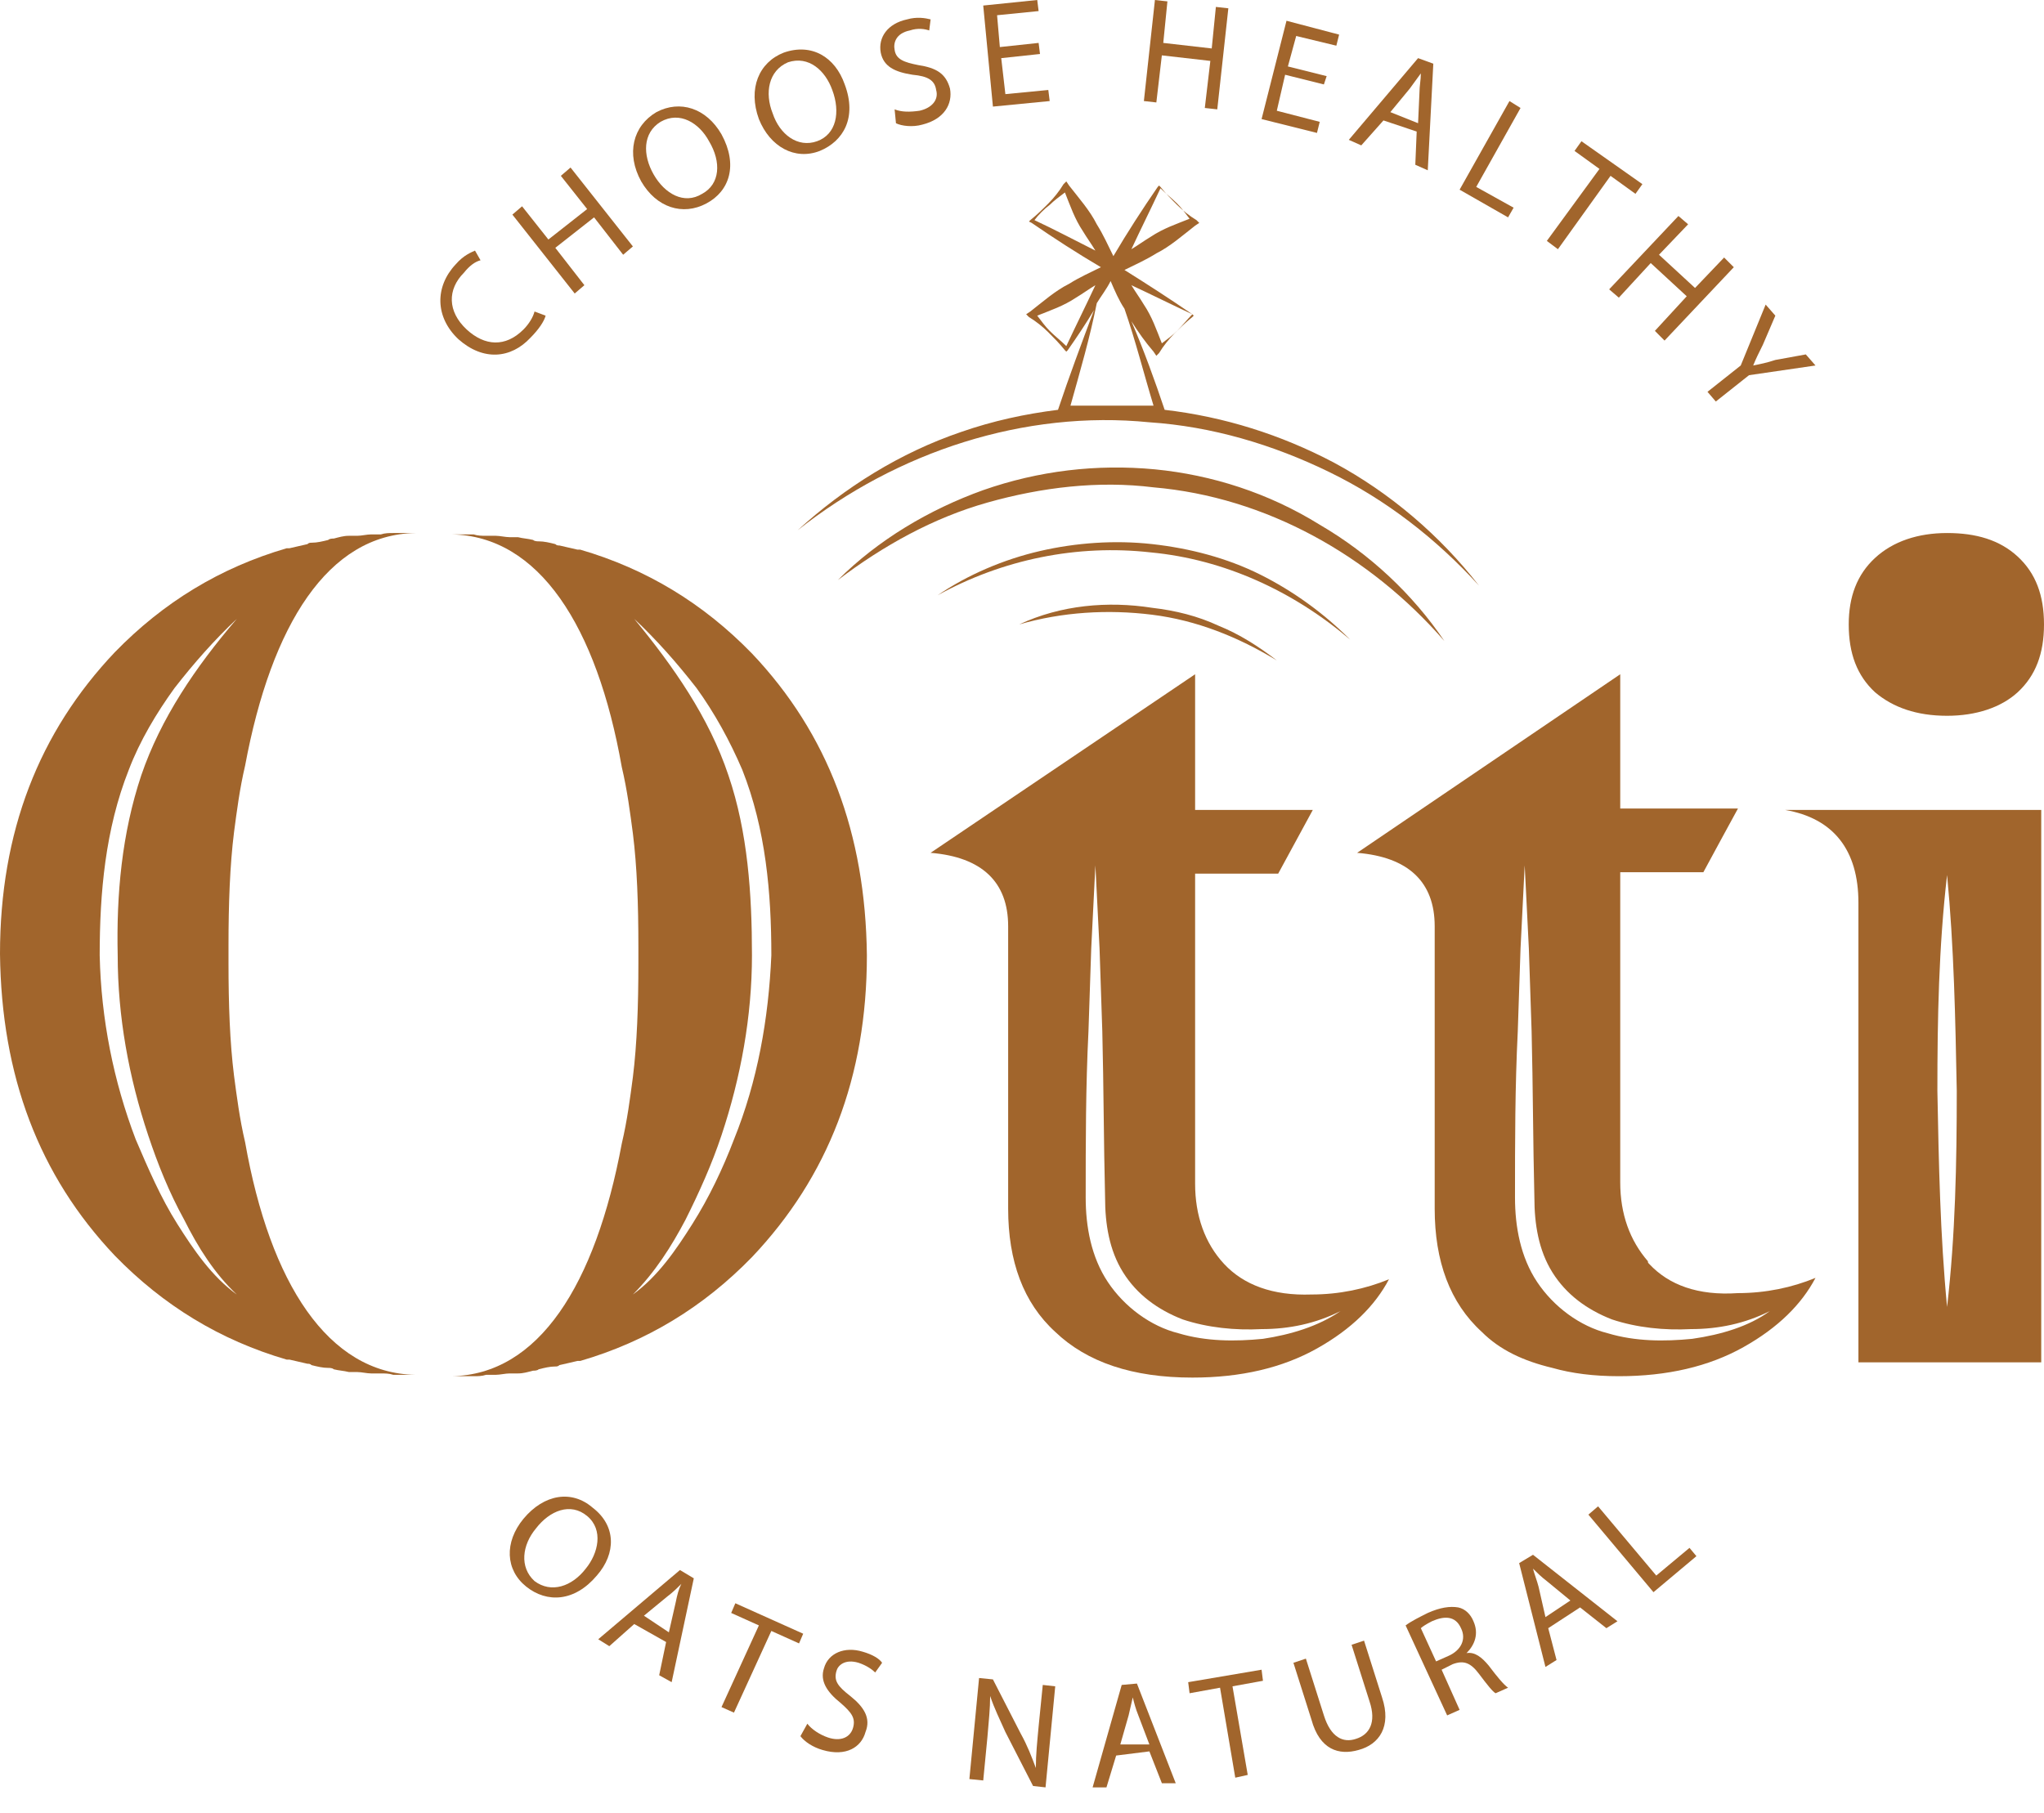 <svg width="62" height="55" viewBox="0 0 62 55" fill="none" xmlns="http://www.w3.org/2000/svg">
<path d="M35.033 14.24C33.268 14.072 31.504 14.282 29.824 14.87C28.186 15.458 26.631 16.382 25.413 17.6C26.799 16.55 28.312 15.71 29.95 15.248C31.588 14.786 33.31 14.576 34.991 14.786C38.393 15.08 41.543 16.844 43.812 19.449C42.846 18.02 41.543 16.802 40.031 15.92C38.477 14.954 36.755 14.408 35.033 14.24Z" fill="#A1652C"/>
<path d="M34.907 16.76C37.133 16.97 39.233 17.936 40.955 19.407C40.157 18.608 39.233 17.936 38.225 17.432C37.217 16.928 36.083 16.634 34.949 16.508C33.814 16.382 32.638 16.466 31.546 16.718C30.454 16.97 29.362 17.432 28.438 18.062C30.412 16.97 32.68 16.508 34.907 16.76Z" fill="#A1652C"/>
<path d="M30.916 18.945C32.218 18.567 33.604 18.483 34.949 18.651C36.293 18.819 37.553 19.323 38.729 20.037C38.183 19.617 37.595 19.239 36.965 18.986C36.335 18.692 35.663 18.524 34.949 18.441C33.604 18.23 32.176 18.356 30.916 18.945Z" fill="#A1652C"/>
<path d="M31.294 6.763C31.966 7.225 32.68 7.687 33.394 8.107C33.058 8.275 32.764 8.401 32.428 8.611C32.008 8.821 31.63 9.157 31.252 9.451L31.126 9.535L31.21 9.619C31.42 9.745 31.63 9.913 31.798 10.081C31.966 10.249 32.134 10.417 32.302 10.627L32.344 10.669L32.386 10.627C32.68 10.207 32.932 9.829 33.184 9.409C32.806 10.417 32.428 11.425 32.092 12.434C31.084 12.56 30.118 12.77 29.152 13.106C27.303 13.736 25.623 14.786 24.195 16.088C27.22 13.694 31.084 12.434 34.864 12.812C36.755 12.938 38.603 13.484 40.325 14.324C42.047 15.164 43.56 16.34 44.862 17.768C43.686 16.256 42.173 14.954 40.451 14.03C38.855 13.19 37.133 12.644 35.327 12.434C35.032 11.552 34.696 10.627 34.318 9.745C34.528 10.081 34.738 10.375 34.99 10.669L35.075 10.795L35.158 10.711C35.285 10.501 35.453 10.291 35.62 10.123C35.789 9.955 35.957 9.787 36.167 9.619L36.209 9.577L36.167 9.535C35.495 9.073 34.78 8.611 34.108 8.191C34.444 8.023 34.738 7.897 35.075 7.687C35.495 7.477 35.873 7.141 36.251 6.847L36.377 6.763L36.293 6.679C36.083 6.553 35.873 6.385 35.705 6.217C35.536 6.049 35.368 5.881 35.2 5.671L35.158 5.629L35.117 5.671C34.654 6.343 34.192 7.057 33.772 7.771C33.604 7.435 33.478 7.141 33.268 6.805C33.058 6.385 32.722 6.007 32.428 5.629L32.344 5.503L32.26 5.587C32.134 5.797 31.966 6.007 31.798 6.175C31.63 6.343 31.462 6.511 31.252 6.679L31.21 6.721L31.294 6.763ZM32.344 10.501C32.176 10.333 32.008 10.207 31.84 10.039C31.714 9.913 31.588 9.745 31.462 9.577C31.882 9.409 32.26 9.283 32.638 9.031C32.848 8.905 33.016 8.779 33.226 8.653C32.932 9.283 32.638 9.871 32.344 10.501ZM34.99 12.308C34.528 12.308 34.108 12.308 33.646 12.308C33.562 12.308 33.478 12.308 33.394 12.308C33.1 12.308 32.806 12.308 32.47 12.308C32.764 11.258 33.058 10.249 33.268 9.199C33.394 8.989 33.562 8.779 33.688 8.527C33.814 8.821 33.94 9.115 34.108 9.367C34.444 10.333 34.696 11.341 34.99 12.308ZM36.167 9.535C35.999 9.703 35.873 9.871 35.705 10.039C35.578 10.165 35.41 10.291 35.242 10.417C35.075 9.997 34.948 9.619 34.696 9.241C34.57 9.031 34.444 8.863 34.318 8.653C34.948 8.947 35.536 9.241 36.167 9.535ZM35.2 5.713C35.368 5.881 35.536 6.007 35.705 6.175C35.831 6.301 35.957 6.469 36.083 6.637C35.663 6.805 35.285 6.931 34.906 7.183C34.696 7.309 34.528 7.435 34.318 7.561C34.612 6.931 34.906 6.343 35.2 5.713ZM31.84 6.217C31.966 6.091 32.134 5.965 32.302 5.839C32.47 6.259 32.596 6.637 32.848 7.015C32.974 7.225 33.1 7.393 33.226 7.603C32.638 7.309 32.008 6.973 31.378 6.679C31.504 6.511 31.672 6.343 31.84 6.217Z" fill="#A1652C"/>
<path d="M16.55 9.577C16.508 9.745 16.34 9.997 16.088 10.249C15.5 10.879 14.66 10.963 13.904 10.291C13.19 9.619 13.19 8.695 13.82 8.023C14.072 7.729 14.324 7.645 14.408 7.603L14.576 7.897C14.408 7.939 14.24 8.065 14.072 8.275C13.568 8.779 13.568 9.451 14.156 9.997C14.702 10.501 15.332 10.543 15.878 9.997C16.046 9.829 16.172 9.619 16.214 9.451L16.55 9.577Z" fill="#A1652C"/>
<path d="M15.836 6.259L16.634 7.267L17.81 6.343L17.012 5.335L17.306 5.083L19.197 7.477L18.902 7.729L18.02 6.595L16.844 7.519L17.726 8.653L17.432 8.905L15.542 6.511L15.836 6.259Z" fill="#A1652C"/>
<path d="M21.885 4.075C22.389 4.999 22.137 5.797 21.423 6.175C20.709 6.553 19.911 6.301 19.449 5.503C18.986 4.663 19.197 3.822 19.911 3.402C20.625 3.024 21.423 3.276 21.885 4.075ZM19.827 5.293C20.163 5.881 20.751 6.217 21.297 5.881C21.843 5.587 21.885 4.915 21.507 4.285C21.213 3.738 20.625 3.36 20.037 3.696C19.491 4.033 19.491 4.705 19.827 5.293Z" fill="#A1652C"/>
<path d="M25.623 2.562C26.001 3.57 25.581 4.285 24.867 4.579C24.111 4.873 23.355 4.453 23.019 3.612C22.683 2.688 23.019 1.89 23.775 1.596C24.615 1.302 25.329 1.722 25.623 2.562ZM23.439 3.444C23.649 4.075 24.195 4.495 24.783 4.285C25.371 4.075 25.497 3.402 25.245 2.73C25.035 2.142 24.531 1.68 23.901 1.89C23.313 2.142 23.187 2.814 23.439 3.444Z" fill="#A1652C"/>
<path d="M27.136 3.318C27.346 3.402 27.598 3.402 27.892 3.36C28.27 3.276 28.48 3.024 28.396 2.73C28.354 2.436 28.144 2.31 27.681 2.268C27.136 2.184 26.799 2.016 26.715 1.596C26.631 1.134 26.925 0.714 27.514 0.588C27.808 0.504 28.06 0.546 28.228 0.588L28.186 0.924C28.06 0.882 27.85 0.84 27.598 0.924C27.177 1.008 27.093 1.302 27.136 1.512C27.177 1.806 27.43 1.89 27.85 1.974C28.396 2.058 28.69 2.226 28.816 2.688C28.9 3.15 28.648 3.613 27.976 3.781C27.681 3.865 27.346 3.823 27.177 3.739L27.136 3.318Z" fill="#A1652C"/>
<path d="M31.546 1.638L30.37 1.764L30.496 2.856L31.798 2.73L31.84 3.066L30.118 3.234L29.824 0.168L31.462 0L31.504 0.336L30.244 0.462L30.328 1.428L31.504 1.302L31.546 1.638Z" fill="#A1652C"/>
<path d="M35.411 0.042L35.285 1.302L36.755 1.47L36.881 0.21L37.259 0.252L36.923 3.318L36.545 3.276L36.713 1.848L35.242 1.68L35.075 3.108L34.697 3.066L35.032 0L35.411 0.042Z" fill="#A1652C"/>
<path d="M40.157 2.562L38.981 2.268L38.729 3.36L40.031 3.697L39.947 4.033L38.267 3.613L39.023 0.63L40.619 1.05L40.535 1.386L39.317 1.092L39.065 2.016L40.241 2.31L40.157 2.562Z" fill="#A1652C"/>
<path d="M41.964 3.654L41.291 4.411L40.913 4.243L43.014 1.764L43.476 1.932L43.308 5.167L42.93 4.999L42.972 3.991L41.964 3.654ZM43.014 3.738L43.056 2.814C43.056 2.604 43.098 2.436 43.098 2.226C42.972 2.394 42.888 2.52 42.762 2.688L42.173 3.402L43.014 3.738Z" fill="#A1652C"/>
<path d="M45.786 3.066L46.122 3.276L44.778 5.671L45.912 6.301L45.744 6.595L44.274 5.755L45.786 3.066Z" fill="#A1652C"/>
<path d="M48.516 5.125L47.76 4.579L47.97 4.285L49.818 5.587L49.608 5.881L48.852 5.335L47.256 7.561L46.92 7.309L48.516 5.125Z" fill="#A1652C"/>
<path d="M51.205 6.805L50.322 7.729L51.415 8.737L52.297 7.813L52.591 8.107L50.49 10.333L50.197 10.039L51.163 8.989L50.071 7.981L49.104 9.031L48.81 8.779L50.911 6.553L51.205 6.805Z" fill="#A1652C"/>
<path d="M51.793 11.888L52.801 11.089L53.557 9.241L53.851 9.577L53.473 10.459C53.347 10.711 53.263 10.88 53.179 11.089C53.389 11.047 53.599 11.005 53.851 10.921L54.775 10.753L55.069 11.089L53.053 11.383L52.045 12.182L51.793 11.888Z" fill="#A1652C"/>
<path d="M18.104 47.802C17.432 48.6 16.592 48.642 15.962 48.138C15.332 47.634 15.29 46.794 15.878 46.08C16.508 45.324 17.348 45.198 17.978 45.744C18.692 46.29 18.692 47.13 18.104 47.802ZM16.256 46.374C15.836 46.878 15.752 47.55 16.214 47.97C16.718 48.348 17.348 48.138 17.768 47.592C18.146 47.13 18.314 46.416 17.81 45.996C17.306 45.576 16.676 45.828 16.256 46.374Z" fill="#A1652C"/>
<path d="M19.238 49.273L18.482 49.945L18.146 49.735L20.625 47.635L21.045 47.886L20.373 51.037L19.995 50.827L20.205 49.819L19.238 49.273ZM20.289 49.525L20.499 48.601C20.541 48.391 20.583 48.223 20.667 48.054C20.541 48.181 20.415 48.307 20.247 48.433L19.532 49.021L20.289 49.525Z" fill="#A1652C"/>
<path d="M23.019 49.315L22.179 48.937L22.305 48.643L24.363 49.567L24.237 49.861L23.397 49.483L22.263 51.961L21.885 51.793L23.019 49.315Z" fill="#A1652C"/>
<path d="M24.489 52.297C24.615 52.465 24.867 52.633 25.119 52.717C25.497 52.843 25.791 52.717 25.875 52.423C25.959 52.129 25.833 51.961 25.497 51.667C25.077 51.331 24.867 50.995 24.993 50.617C25.119 50.155 25.623 49.945 26.169 50.113C26.463 50.197 26.673 50.323 26.757 50.449L26.547 50.743C26.463 50.659 26.295 50.533 26.043 50.449C25.623 50.323 25.413 50.533 25.371 50.701C25.287 50.995 25.413 51.163 25.791 51.457C26.211 51.793 26.421 52.129 26.253 52.549C26.127 53.011 25.665 53.305 24.951 53.095C24.657 53.011 24.405 52.843 24.279 52.675L24.489 52.297Z" fill="#A1652C"/>
<path d="M29.404 53.977L29.698 50.911L30.118 50.953L30.958 52.591C31.168 52.969 31.294 53.305 31.42 53.641C31.42 53.221 31.462 52.843 31.504 52.381L31.63 51.121L32.008 51.163L31.714 54.229L31.336 54.187L30.496 52.549C30.328 52.171 30.16 51.835 30.034 51.457C30.034 51.835 29.992 52.213 29.95 52.717L29.824 54.019L29.404 53.977Z" fill="#A1652C"/>
<path d="M33.856 53.263L33.562 54.229H33.142L34.024 51.121L34.486 51.079L35.663 54.103H35.243L34.864 53.137L33.856 53.263ZM34.864 52.927L34.529 52.045C34.444 51.835 34.402 51.667 34.36 51.499C34.318 51.667 34.276 51.877 34.234 52.045L33.982 52.927H34.864Z" fill="#A1652C"/>
<path d="M37.007 51.205L36.083 51.373L36.041 51.037L38.267 50.659L38.309 50.995L37.385 51.163L37.847 53.851L37.469 53.935L37.007 51.205Z" fill="#A1652C"/>
<path d="M39.611 50.323L40.157 52.045C40.367 52.717 40.745 52.885 41.123 52.759C41.543 52.633 41.753 52.255 41.543 51.625L40.997 49.903L41.375 49.777L41.921 51.499C42.215 52.381 41.837 52.927 41.207 53.095C40.619 53.263 40.031 53.095 39.779 52.171L39.233 50.449L39.611 50.323Z" fill="#A1652C"/>
<path d="M42.636 49.315C42.803 49.189 43.056 49.063 43.308 48.937C43.686 48.769 43.98 48.727 44.232 48.769C44.442 48.811 44.61 48.979 44.694 49.189C44.862 49.567 44.736 49.903 44.484 50.155C44.736 50.113 44.946 50.281 45.156 50.533C45.408 50.869 45.618 51.121 45.744 51.205L45.366 51.373C45.282 51.331 45.114 51.121 44.862 50.785C44.61 50.449 44.4 50.365 44.064 50.491L43.728 50.659L44.274 51.877L43.896 52.045L42.636 49.315ZM43.56 50.407L43.938 50.239C44.316 50.071 44.484 49.735 44.316 49.399C44.148 49.021 43.812 49.021 43.434 49.189C43.266 49.273 43.14 49.357 43.098 49.399L43.56 50.407Z" fill="#A1652C"/>
<path d="M46.962 49.399L47.214 50.365L46.878 50.575L46.08 47.425L46.5 47.172L49.062 49.189L48.726 49.399L47.928 48.769L46.962 49.399ZM47.634 48.559L46.92 47.971C46.752 47.844 46.626 47.718 46.5 47.593C46.542 47.761 46.626 47.971 46.668 48.139L46.878 49.063L47.634 48.559Z" fill="#A1652C"/>
<path d="M48.18 45.954L48.474 45.702L50.239 47.803L51.247 46.962L51.457 47.214L50.154 48.307L48.18 45.954Z" fill="#A1652C"/>
<path d="M37.133 38.351C36.545 37.721 36.251 36.881 36.251 35.915V26.506H38.771L39.821 24.573H36.251V23.019V20.457L33.016 22.641L28.227 25.875C29.782 26.002 30.58 26.758 30.58 28.102V36.671C30.58 38.267 31.042 39.527 32.008 40.409C32.974 41.334 34.36 41.796 36.167 41.796C37.637 41.796 38.897 41.502 39.947 40.913C40.997 40.325 41.711 39.611 42.131 38.813C41.417 39.107 40.619 39.275 39.779 39.275C38.603 39.317 37.721 38.981 37.133 38.351ZM38.309 40.62C37.469 40.703 36.587 40.703 35.746 40.451C34.906 40.241 34.108 39.653 33.604 38.897C33.1 38.141 32.932 37.217 32.932 36.335C32.932 34.655 32.932 32.974 33.016 31.294L33.1 28.774C33.142 27.934 33.184 27.094 33.226 26.254C33.268 27.094 33.31 27.934 33.352 28.774L33.436 31.294C33.478 32.974 33.478 34.655 33.52 36.335C33.52 37.133 33.646 37.931 34.066 38.603C34.486 39.275 35.116 39.737 35.873 40.031C36.629 40.283 37.469 40.367 38.267 40.325C39.107 40.325 39.905 40.157 40.661 39.779C39.989 40.241 39.149 40.493 38.309 40.62Z" fill="#A1652C"/>
<path d="M50.028 38.351C49.986 38.309 49.986 38.309 49.986 38.267C49.44 37.637 49.146 36.839 49.146 35.873V26.464H51.667L52.213 25.456L52.717 24.531H51.751H49.146V20.457L41.165 25.875C42.719 26.002 43.518 26.758 43.518 28.102V36.671C43.518 38.267 43.98 39.527 44.946 40.409C45.492 40.956 46.206 41.292 47.088 41.502C47.676 41.67 48.348 41.754 49.104 41.754C50.575 41.754 51.835 41.46 52.885 40.871C53.935 40.283 54.649 39.569 55.069 38.771C54.355 39.065 53.557 39.233 52.717 39.233C51.499 39.317 50.617 38.981 50.028 38.351ZM51.331 40.62C50.49 40.703 49.608 40.703 48.768 40.451C47.928 40.241 47.13 39.653 46.626 38.897C46.122 38.141 45.954 37.217 45.954 36.335C45.954 34.655 45.954 32.974 46.038 31.294L46.122 28.774C46.164 27.934 46.206 27.094 46.248 26.254C46.29 27.094 46.332 27.934 46.374 28.774L46.458 31.294C46.5 32.974 46.5 34.655 46.542 36.335C46.542 37.133 46.668 37.931 47.088 38.603C47.508 39.275 48.138 39.737 48.894 40.031C49.65 40.283 50.49 40.367 51.289 40.325C52.129 40.325 52.927 40.157 53.683 39.779C53.053 40.241 52.213 40.493 51.331 40.62Z" fill="#A1652C"/>
<path d="M59.06 21.717C59.942 21.717 60.698 21.465 61.202 21.003C61.748 20.499 62 19.827 62 18.945C62 18.062 61.748 17.39 61.202 16.886C60.656 16.382 59.942 16.172 59.06 16.172C58.178 16.172 57.421 16.424 56.875 16.928C56.329 17.432 56.077 18.104 56.077 18.945C56.077 19.827 56.329 20.499 56.875 21.003C57.421 21.465 58.136 21.717 59.06 21.717Z" fill="#A1652C"/>
<path d="M56.371 27.388V41.334H61.916V24.573H54.145C55.615 24.825 56.371 25.791 56.371 27.388ZM59.06 26.548C59.27 28.732 59.312 30.916 59.354 33.1C59.354 35.285 59.312 37.469 59.06 39.653C58.85 37.469 58.808 35.285 58.766 33.1C58.766 30.916 58.807 28.732 59.06 26.548Z" fill="#A1652C"/>
<path d="M11.93 16.172C11.803 16.172 11.678 16.172 11.552 16.214C11.467 16.214 11.383 16.214 11.258 16.214C11.131 16.214 10.963 16.256 10.837 16.256C10.795 16.256 10.753 16.256 10.711 16.256C10.669 16.256 10.627 16.256 10.585 16.256C10.417 16.256 10.291 16.298 10.123 16.34C10.081 16.34 9.997 16.34 9.955 16.383C9.787 16.424 9.619 16.466 9.451 16.466C9.409 16.466 9.367 16.466 9.325 16.509C9.157 16.55 8.947 16.593 8.779 16.634C8.779 16.634 8.737 16.634 8.695 16.634C6.679 17.223 4.957 18.273 3.486 19.785C1.176 22.221 0 25.246 0 28.942C0.042 32.639 1.176 35.663 3.486 38.099C4.957 39.611 6.679 40.662 8.695 41.25C8.695 41.25 8.737 41.25 8.779 41.25C8.947 41.292 9.157 41.334 9.325 41.376C9.367 41.376 9.409 41.376 9.451 41.418C9.619 41.46 9.787 41.502 9.955 41.502C9.997 41.502 10.081 41.502 10.123 41.544C10.291 41.586 10.417 41.586 10.585 41.628C10.627 41.628 10.669 41.628 10.711 41.628C10.753 41.628 10.795 41.628 10.837 41.628C10.963 41.628 11.131 41.67 11.258 41.67C11.341 41.67 11.425 41.67 11.552 41.67C11.678 41.67 11.803 41.67 11.93 41.712C12.014 41.712 12.14 41.712 12.224 41.712C12.35 41.712 12.476 41.712 12.602 41.712C9.955 41.67 8.191 38.939 7.435 34.655C7.267 33.941 7.183 33.269 7.099 32.639C6.973 31.631 6.931 30.496 6.931 29.194C6.931 29.152 6.931 29.068 6.931 29.026C6.931 28.984 6.931 28.984 6.931 28.942C6.931 28.9 6.931 28.9 6.931 28.858C6.931 28.816 6.931 28.732 6.931 28.69C6.931 28.648 6.931 28.606 6.931 28.522C6.931 28.564 6.931 28.606 6.931 28.69C6.931 27.43 6.973 26.254 7.099 25.246C7.183 24.616 7.267 23.944 7.435 23.229C8.233 18.945 9.955 16.214 12.602 16.172C12.476 16.172 12.35 16.172 12.224 16.172C12.14 16.172 12.014 16.172 11.93 16.172ZM4.285 23.523C3.696 25.288 3.528 27.136 3.57 28.984C3.57 30.832 3.906 32.681 4.495 34.445C4.789 35.327 5.125 36.167 5.587 37.007C6.007 37.847 6.511 38.645 7.183 39.276C6.427 38.729 5.881 37.931 5.377 37.133C4.873 36.335 4.495 35.453 4.117 34.571C3.444 32.807 3.066 30.916 3.024 28.984C3.024 27.094 3.192 25.162 3.907 23.355C4.243 22.473 4.747 21.633 5.293 20.877C5.881 20.121 6.511 19.407 7.183 18.777C5.923 20.247 4.873 21.801 4.285 23.523Z" fill="#A1652C"/>
<path d="M17.6 16.676C17.6 16.676 17.558 16.676 17.516 16.676C17.348 16.634 17.138 16.592 16.97 16.55C16.928 16.55 16.886 16.55 16.844 16.508C16.676 16.466 16.508 16.424 16.34 16.424C16.298 16.424 16.214 16.424 16.172 16.382C16.004 16.34 15.878 16.34 15.71 16.298C15.668 16.298 15.626 16.298 15.584 16.298C15.542 16.298 15.5 16.298 15.458 16.298C15.332 16.298 15.164 16.256 15.038 16.256C14.954 16.256 14.87 16.256 14.744 16.256C14.618 16.256 14.492 16.256 14.366 16.214C14.282 16.214 14.156 16.214 14.072 16.214C13.946 16.214 13.82 16.214 13.694 16.214C16.34 16.256 18.104 18.986 18.86 23.271C19.029 23.985 19.113 24.657 19.197 25.287C19.323 26.296 19.364 27.43 19.364 28.732C19.364 28.69 19.364 28.648 19.364 28.564C19.364 28.606 19.364 28.648 19.364 28.732C19.364 28.774 19.364 28.858 19.364 28.9C19.364 28.942 19.364 28.942 19.364 28.984C19.364 29.026 19.364 29.026 19.364 29.068C19.364 29.11 19.364 29.194 19.364 29.236C19.364 30.496 19.323 31.672 19.197 32.68C19.113 33.31 19.029 33.983 18.86 34.697C18.062 38.981 16.34 41.712 13.694 41.754C13.82 41.754 13.946 41.754 14.072 41.754C14.156 41.754 14.282 41.754 14.366 41.754C14.492 41.754 14.618 41.754 14.744 41.712C14.828 41.712 14.912 41.712 15.038 41.712C15.164 41.712 15.332 41.67 15.458 41.67C15.5 41.67 15.542 41.67 15.584 41.67C15.626 41.67 15.668 41.67 15.71 41.67C15.878 41.67 16.004 41.627 16.172 41.586C16.214 41.586 16.298 41.586 16.34 41.544C16.508 41.502 16.676 41.459 16.844 41.459C16.886 41.459 16.928 41.459 16.97 41.417C17.138 41.376 17.348 41.334 17.516 41.291C17.516 41.291 17.558 41.291 17.6 41.291C19.617 40.703 21.339 39.653 22.809 38.141C25.119 35.705 26.295 32.68 26.295 28.984C26.253 25.287 25.119 22.263 22.809 19.827C21.339 18.314 19.617 17.264 17.6 16.676ZM22.263 34.571C21.927 35.453 21.507 36.335 21.003 37.133C20.499 37.931 19.953 38.729 19.197 39.275C19.869 38.603 20.373 37.805 20.793 37.007C21.213 36.167 21.591 35.327 21.885 34.445C22.473 32.68 22.809 30.832 22.809 28.984C22.809 27.136 22.683 25.245 22.095 23.523C21.507 21.759 20.415 20.205 19.238 18.776C19.911 19.407 20.541 20.121 21.129 20.877C21.675 21.633 22.137 22.473 22.515 23.355C23.229 25.161 23.397 27.094 23.397 28.984C23.313 30.916 22.977 32.806 22.263 34.571Z" fill="#A1652C"/>
</svg>
